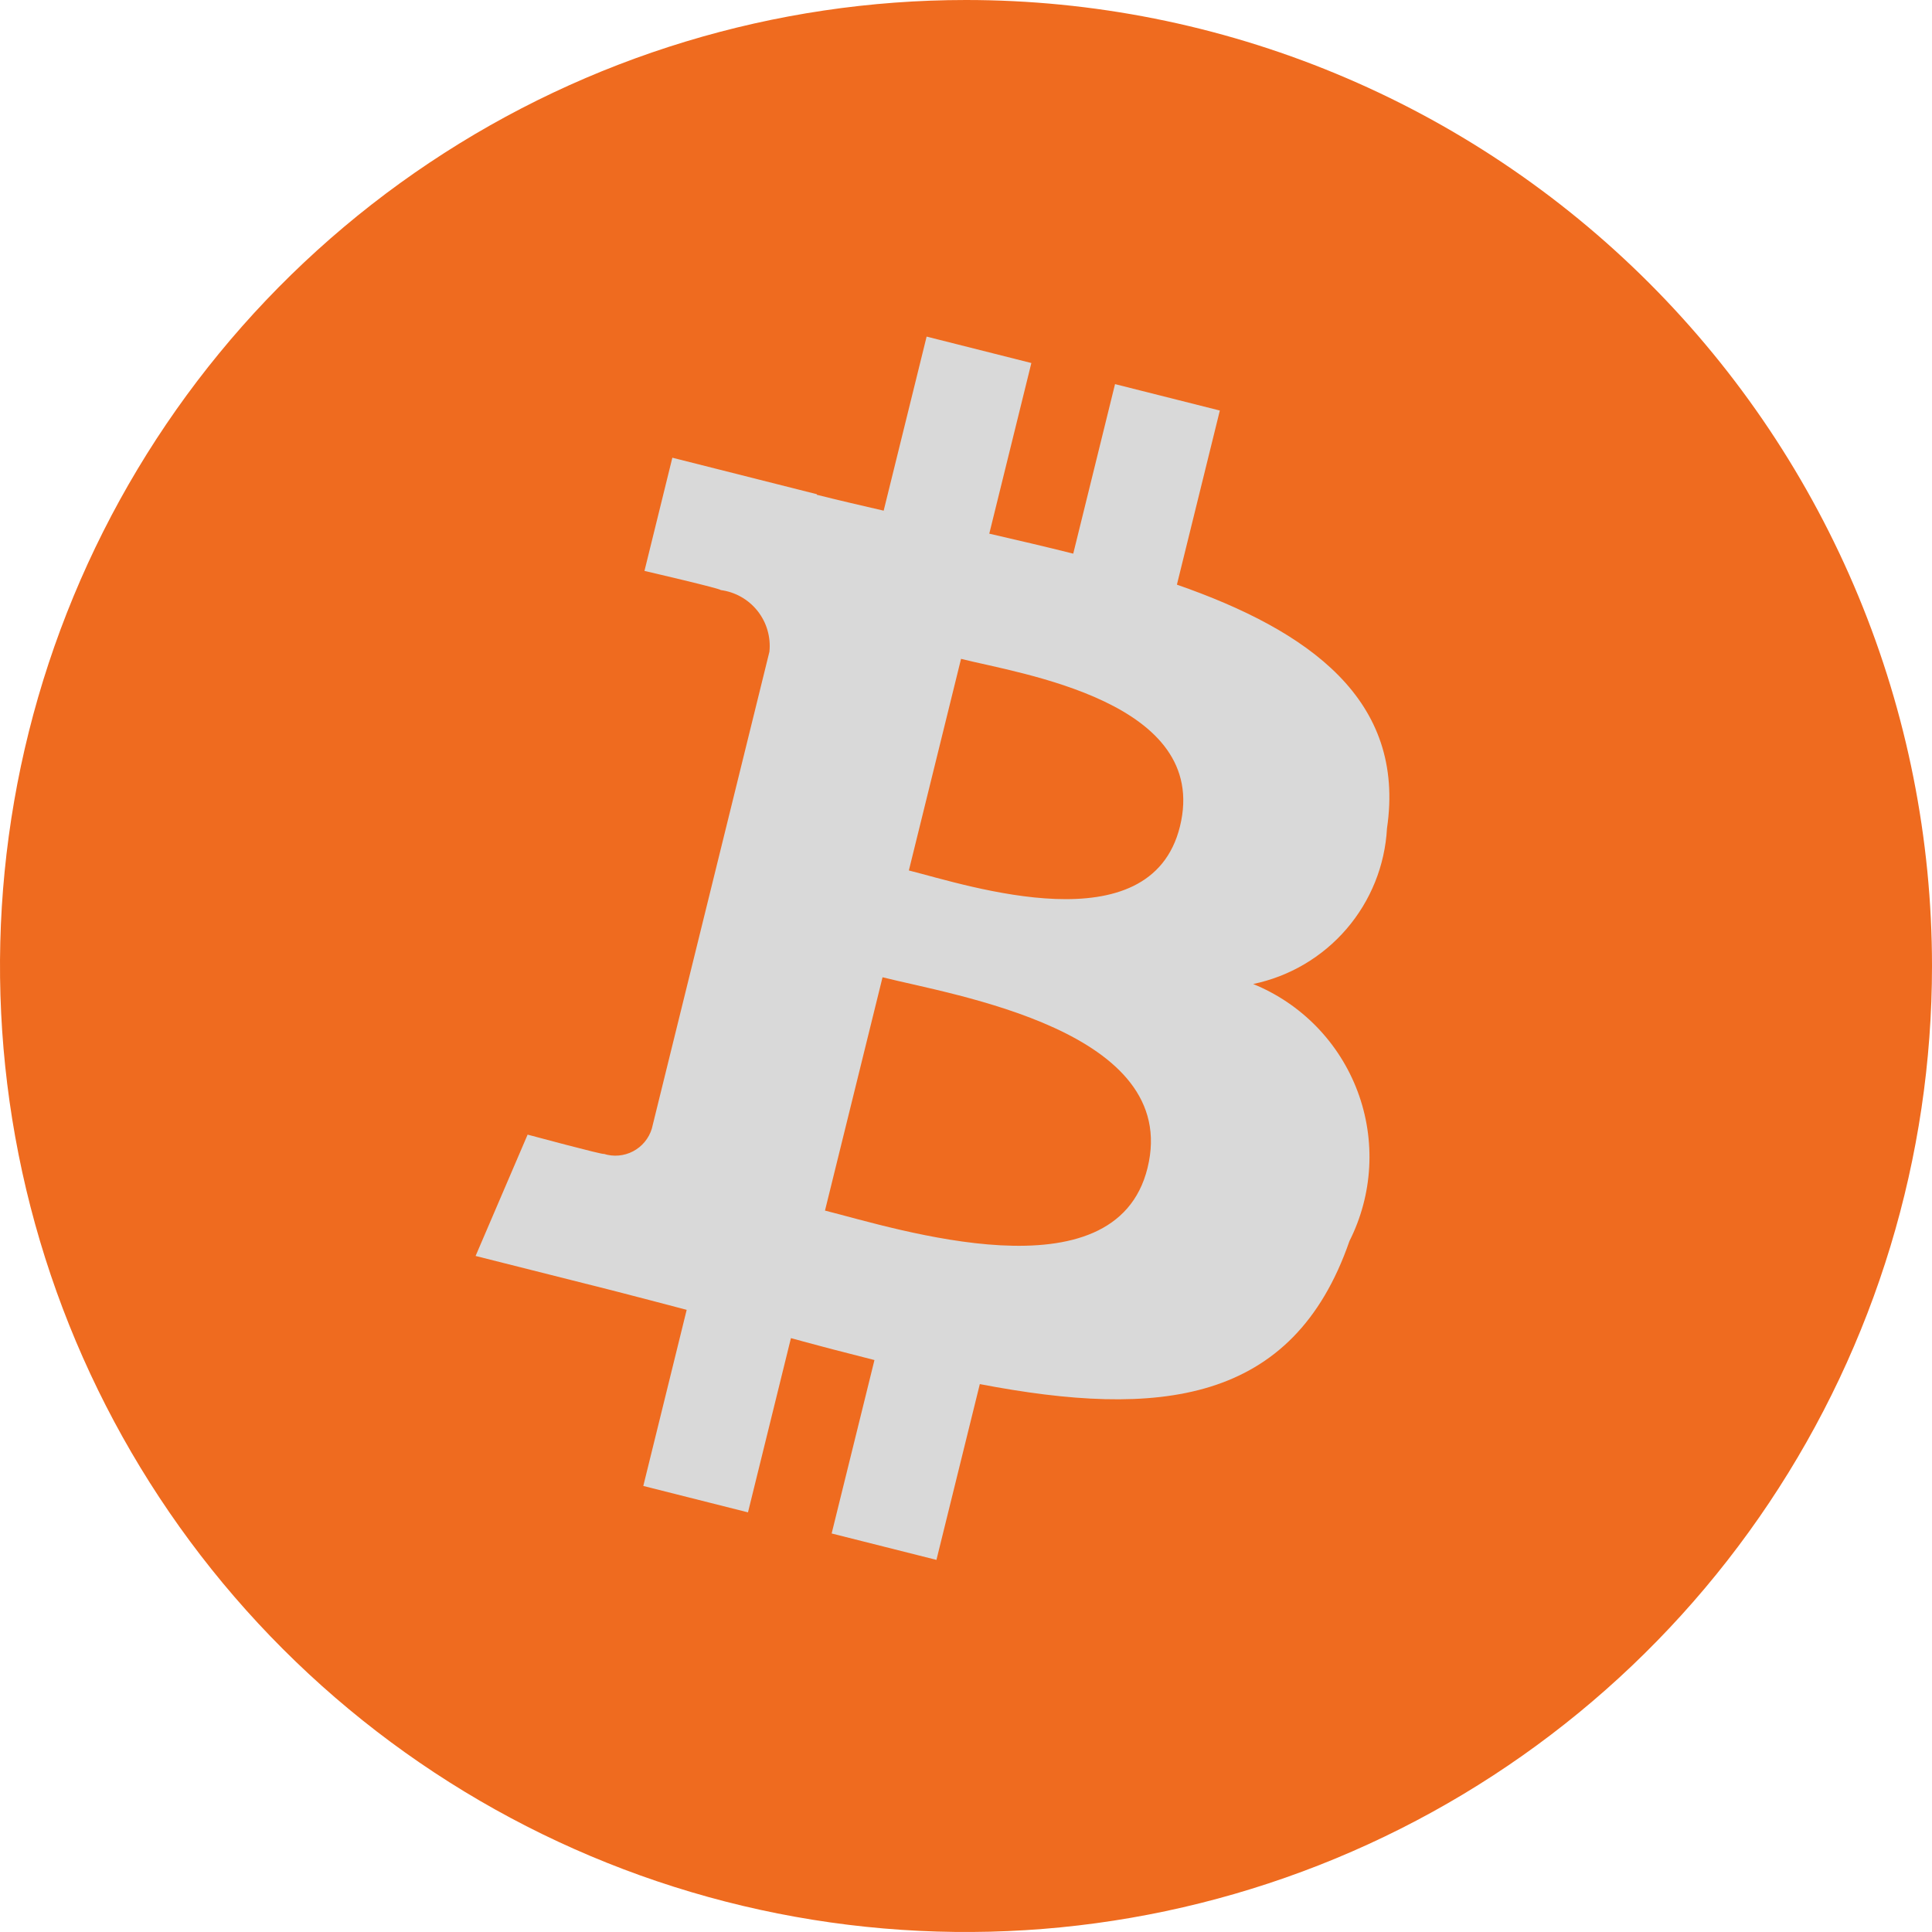 <svg width="259" height="259" viewBox="0 0 259 259" fill="none" xmlns="http://www.w3.org/2000/svg">
<circle cx="120.5" cy="121.5" r="105.5" fill="#D9D9D9"/>
<path d="M118.311 131.01L110.596 162.288C120.12 164.68 149.494 174.219 153.835 156.575C158.373 138.173 127.835 133.414 118.311 131.01ZM128.835 88.325L121.84 116.692C129.771 118.692 154.219 126.846 158.181 110.797C162.307 94.055 136.766 90.323 128.835 88.325H128.835ZM129.5 0C103.887 0 78.85 7.595 57.554 21.825C36.258 36.054 19.659 56.279 9.858 79.942C0.056 103.606 -2.508 129.644 2.488 154.764C7.485 179.885 19.819 202.959 37.93 221.07C56.041 239.181 79.115 251.515 104.236 256.512C129.356 261.508 155.395 258.944 179.058 249.142C202.721 239.341 222.946 222.742 237.175 201.446C251.405 180.15 259 155.113 259 129.5C259 112.494 255.65 95.654 249.142 79.942C242.634 64.231 233.096 49.955 221.07 37.93C209.045 25.904 194.769 16.366 179.058 9.858C163.346 3.35 146.506 0 129.5 0V0ZM185.936 111.051C185.664 116.02 183.758 120.759 180.513 124.532C177.269 128.305 172.869 130.9 167.997 131.914C171.199 133.217 174.096 135.17 176.506 137.648C178.916 140.127 180.786 143.078 181.999 146.316C183.212 149.553 183.741 153.006 183.552 156.458C183.364 159.91 182.463 163.286 180.906 166.372C173.324 188.285 155.309 190.135 131.352 185.55L125.538 209.115L111.489 205.574L117.228 182.325C113.586 181.41 109.865 180.439 106.031 179.387L100.273 202.744L86.24 199.203L92.055 175.594C88.773 174.744 85.44 173.842 82.039 172.98L63.757 168.371L70.731 152.106C70.731 152.106 81.082 154.891 80.943 154.685C81.587 154.89 82.266 154.966 82.939 154.907C83.613 154.848 84.268 154.656 84.867 154.342C85.466 154.029 85.997 153.599 86.428 153.078C86.86 152.558 87.184 151.956 87.381 151.31L103.147 87.365C103.349 85.406 102.778 83.445 101.555 81.901C100.332 80.358 98.554 79.353 96.601 79.101C96.821 78.952 86.396 76.536 86.396 76.536L90.134 61.36L109.508 66.253L109.492 66.326C112.405 67.058 115.406 67.754 118.463 68.459L124.221 45.124L138.262 48.665L132.621 71.542C136.39 72.412 140.184 73.29 143.877 74.221L149.479 51.494L163.528 55.035L157.774 78.377C175.511 84.557 188.484 93.82 185.936 111.051Z" fill="#EF6B1F"/>
</svg>

